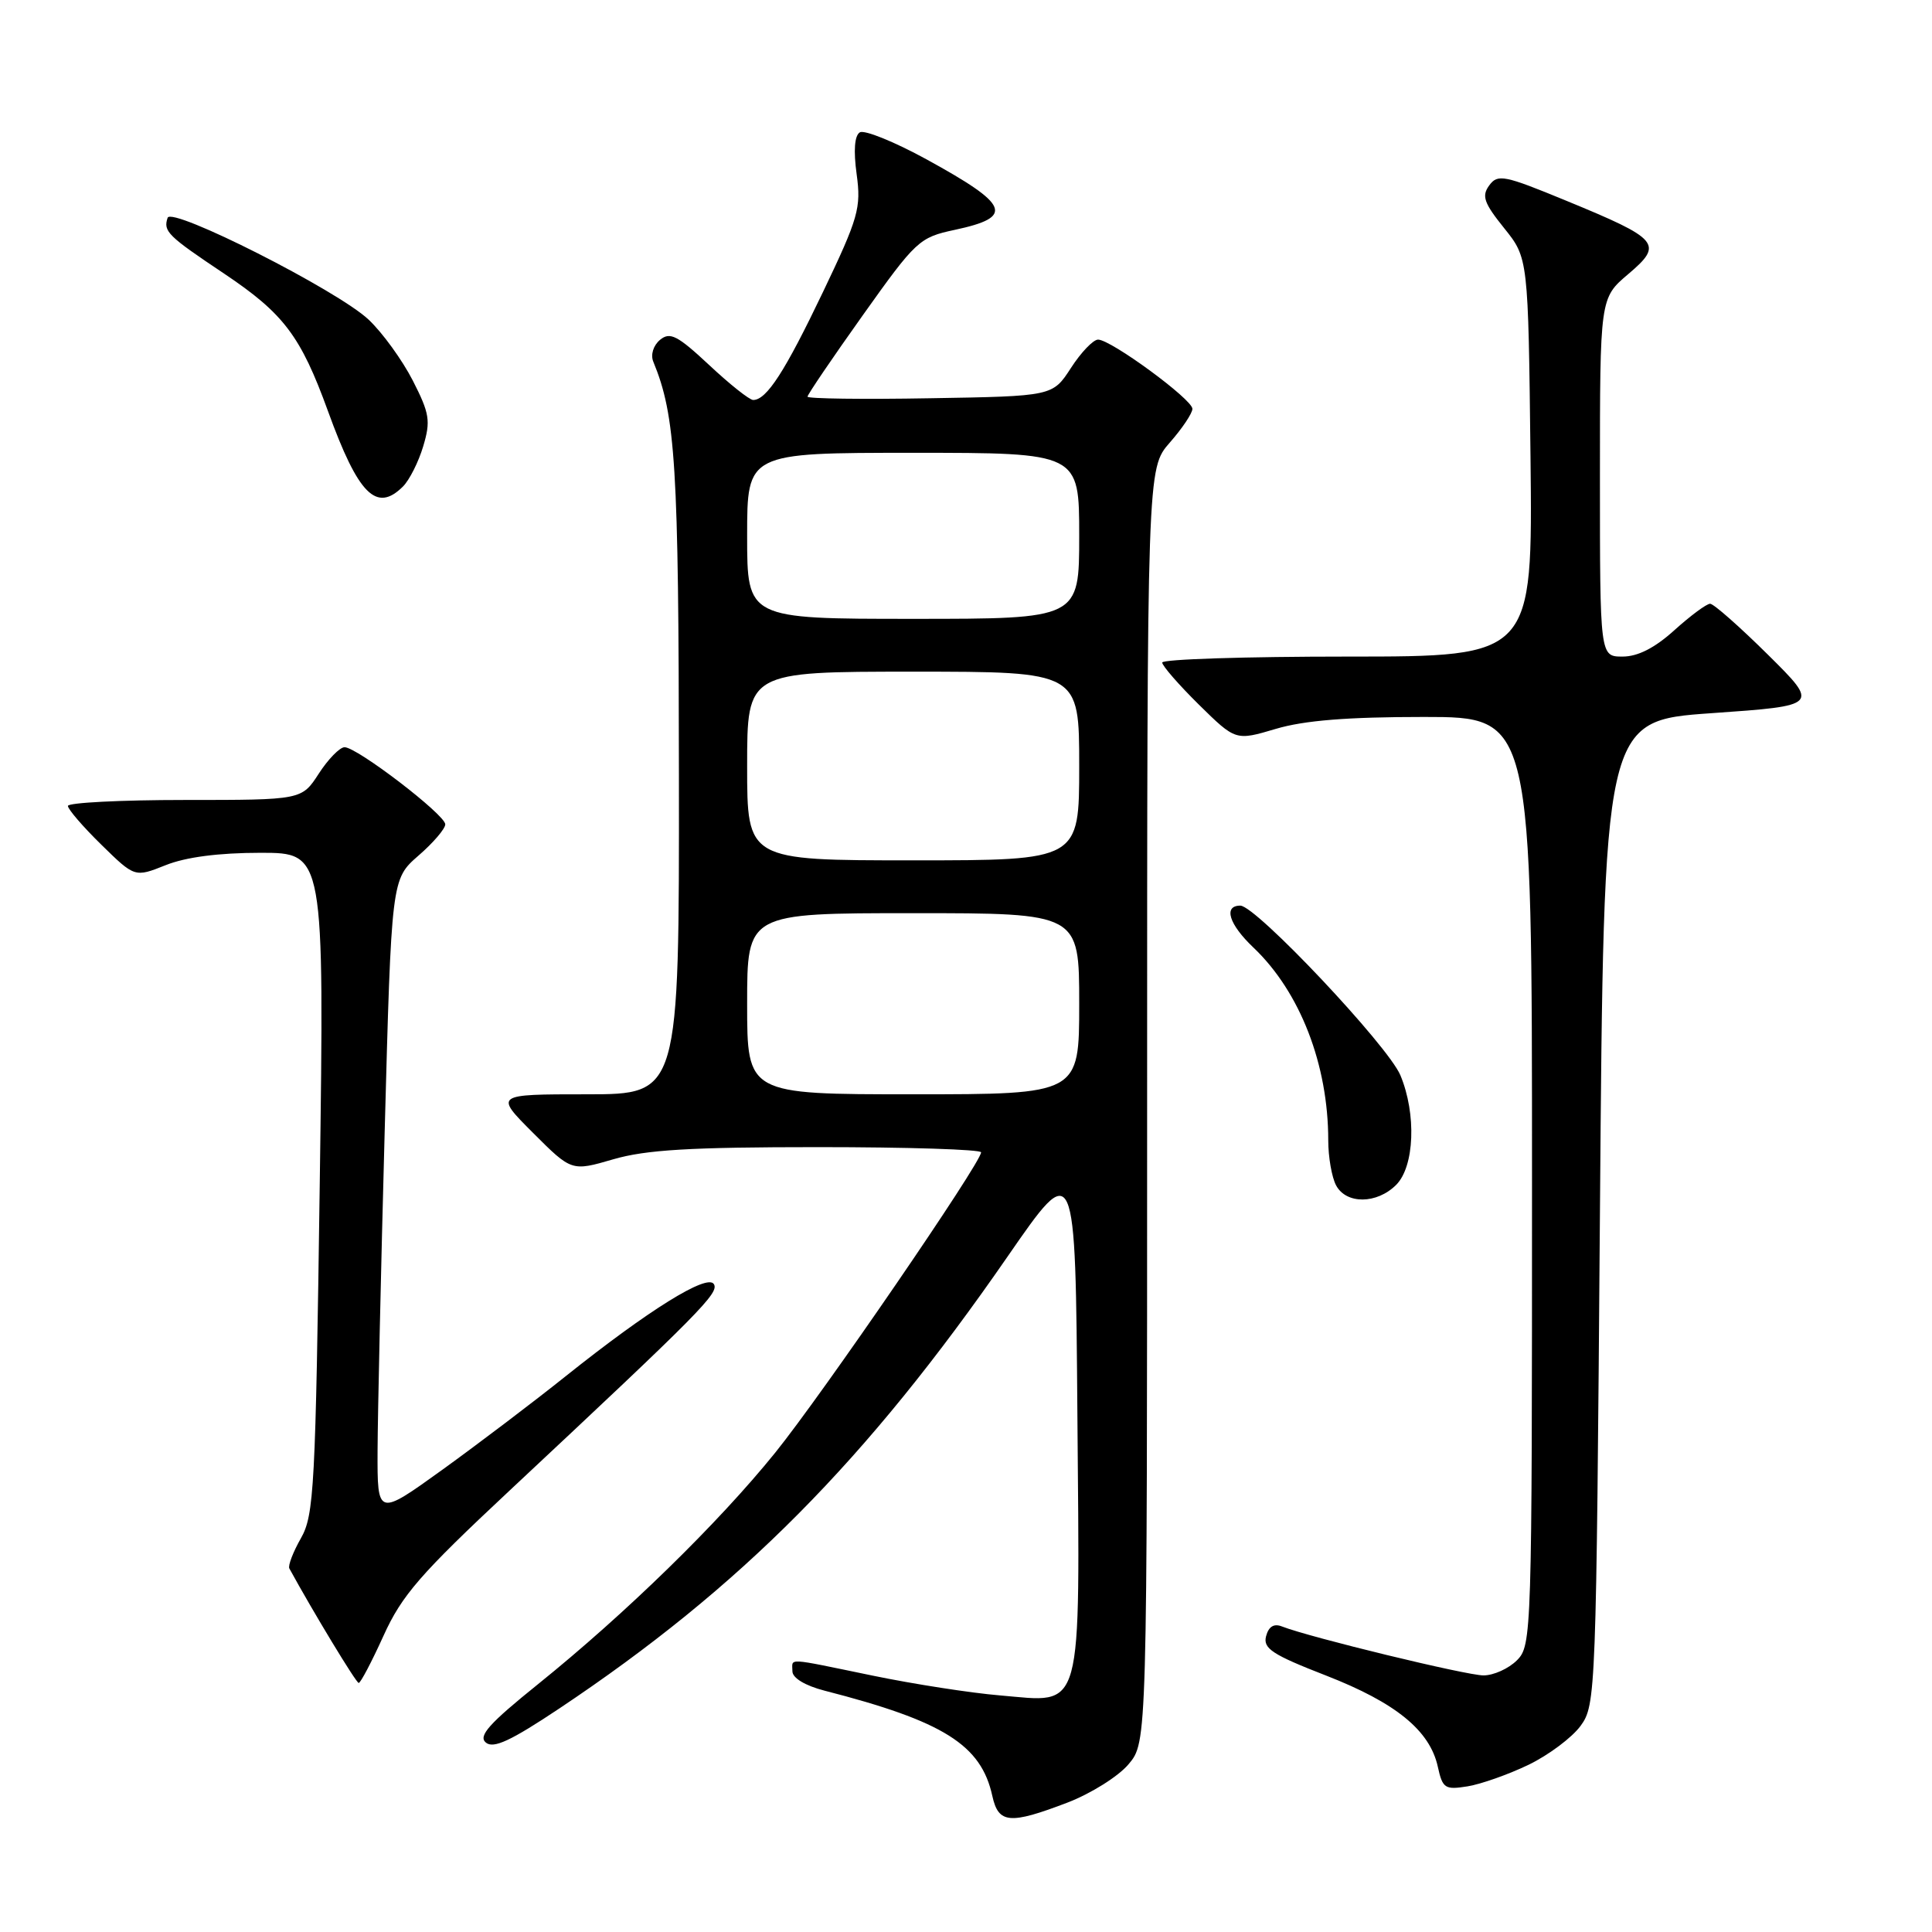 <?xml version="1.0" encoding="UTF-8" standalone="no"?>
<!DOCTYPE svg PUBLIC "-//W3C//DTD SVG 1.1//EN" "http://www.w3.org/Graphics/SVG/1.1/DTD/svg11.dtd" >
<svg xmlns="http://www.w3.org/2000/svg" xmlns:xlink="http://www.w3.org/1999/xlink" version="1.1" viewBox="0 0 256 256">
 <g >
 <path fill="currentColor"
d=" M 141.45 238.85 C 144.55 237.66 148.19 235.38 149.54 233.77 C 152.00 230.85 152.00 230.85 152.00 146.46 C 152.00 62.07 152.00 62.07 155.00 58.65 C 156.65 56.77 158.00 54.76 158.00 54.17 C 158.00 52.92 147.21 45.00 145.50 45.00 C 144.86 45.00 143.24 46.69 141.91 48.75 C 139.48 52.50 139.48 52.50 123.24 52.77 C 114.31 52.93 107.00 52.83 107.00 52.56 C 107.00 52.29 110.29 47.44 114.32 41.78 C 121.37 31.87 121.81 31.46 126.50 30.46 C 134.45 28.76 133.81 27.17 122.76 21.11 C 118.50 18.78 114.53 17.17 113.93 17.54 C 113.23 17.97 113.08 19.96 113.51 23.08 C 114.12 27.54 113.76 28.84 109.05 38.69 C 104.01 49.23 101.58 53.00 99.80 53.00 C 99.31 53.00 96.69 50.92 93.97 48.37 C 89.76 44.44 88.78 43.94 87.46 45.03 C 86.57 45.77 86.19 47.00 86.56 47.91 C 89.53 55.12 89.93 61.63 89.96 102.75 C 90.00 145.00 90.00 145.00 77.76 145.00 C 65.52 145.00 65.52 145.00 70.63 150.11 C 75.74 155.22 75.74 155.22 81.27 153.61 C 85.60 152.35 91.52 152.00 108.40 152.00 C 120.28 152.00 130.00 152.31 130.00 152.69 C 130.00 154.07 108.99 184.72 102.71 192.50 C 95.18 201.82 82.93 213.78 71.28 223.17 C 64.81 228.38 63.33 230.03 64.38 230.90 C 65.39 231.74 67.68 230.67 74.10 226.39 C 98.15 210.34 114.81 193.55 133.51 166.50 C 142.50 153.50 142.50 153.50 142.76 187.41 C 143.08 227.74 143.67 225.59 132.50 224.65 C 128.65 224.33 121.06 223.15 115.64 222.03 C 103.90 219.61 105.00 219.67 105.00 221.46 C 105.00 222.34 106.69 223.36 109.25 224.02 C 125.03 228.07 130.01 231.20 131.49 237.98 C 132.30 241.65 133.79 241.78 141.45 238.85 Z  M 202.55 233.84 C 205.21 232.55 208.31 230.23 209.44 228.68 C 211.46 225.91 211.51 224.49 212.00 160.68 C 212.50 95.50 212.50 95.50 226.79 94.50 C 241.07 93.50 241.07 93.50 234.26 86.75 C 230.51 83.04 227.07 80.00 226.60 80.00 C 226.13 80.00 224.00 81.58 221.87 83.50 C 219.26 85.86 217.02 87.00 215.00 87.00 C 212.00 87.00 212.00 87.00 212.00 63.25 C 212.00 39.50 212.00 39.50 215.75 36.32 C 220.46 32.33 219.91 31.69 207.52 26.59 C 199.30 23.20 198.45 23.03 197.33 24.57 C 196.30 25.97 196.63 26.90 199.30 30.22 C 202.50 34.20 202.50 34.20 202.80 60.60 C 203.09 87.00 203.09 87.00 178.55 87.00 C 165.05 87.00 154.00 87.35 154.00 87.79 C 154.00 88.22 156.19 90.73 158.86 93.37 C 163.73 98.16 163.73 98.16 169.05 96.58 C 172.81 95.46 178.55 95.00 188.68 95.00 C 203.00 95.00 203.00 95.00 203.00 156.50 C 203.00 216.67 202.96 218.04 201.00 220.00 C 199.90 221.10 197.91 222.00 196.57 222.00 C 194.33 222.00 173.60 216.97 169.88 215.52 C 168.80 215.09 168.10 215.52 167.76 216.81 C 167.34 218.43 168.58 219.25 175.71 222.02 C 184.95 225.62 189.47 229.30 190.52 234.11 C 191.15 236.98 191.47 237.18 194.46 236.70 C 196.25 236.41 199.89 235.12 202.55 233.84 Z  M 50.82 216.74 C 53.25 211.38 55.68 208.58 67.54 197.49 C 92.86 173.81 95.32 171.32 94.59 170.15 C 93.72 168.74 85.95 173.58 75.00 182.32 C 70.75 185.72 63.39 191.30 58.64 194.73 C 50.00 200.95 50.00 200.95 50.03 192.23 C 50.05 187.43 50.47 168.43 50.97 150.00 C 51.87 116.50 51.87 116.50 55.43 113.39 C 57.40 111.69 59.00 109.81 59.00 109.23 C 59.00 107.96 47.29 98.99 45.65 99.01 C 45.02 99.02 43.48 100.59 42.24 102.51 C 39.98 106.00 39.98 106.00 24.49 106.00 C 15.97 106.00 9.00 106.36 9.00 106.79 C 9.00 107.23 10.99 109.54 13.43 111.93 C 17.86 116.27 17.86 116.27 21.95 114.64 C 24.61 113.57 29.00 113.00 34.51 113.00 C 42.97 113.00 42.97 113.00 42.37 156.75 C 41.81 197.21 41.62 200.75 39.87 203.83 C 38.83 205.66 38.14 207.46 38.34 207.83 C 41.50 213.61 47.19 223.00 47.53 223.00 C 47.78 223.00 49.26 220.18 50.82 216.74 Z  M 185.00 157.00 C 187.43 154.57 187.70 147.61 185.56 142.48 C 183.92 138.56 166.42 120.00 164.35 120.00 C 162.07 120.00 162.84 122.48 166.09 125.56 C 172.27 131.44 176.00 141.06 176.00 151.11 C 176.00 153.32 176.47 156.00 177.04 157.07 C 178.39 159.59 182.44 159.56 185.00 157.00 Z  M 53.40 64.46 C 54.25 63.61 55.46 61.21 56.08 59.13 C 57.08 55.78 56.93 54.80 54.70 50.43 C 53.31 47.72 50.68 44.08 48.84 42.35 C 44.74 38.48 22.72 27.33 22.21 28.86 C 21.61 30.66 22.21 31.25 29.69 36.25 C 37.60 41.55 39.84 44.51 43.46 54.48 C 47.48 65.56 49.88 67.97 53.40 64.46 Z  M 99.00 133.00 C 99.00 121.00 99.00 121.00 121.00 121.00 C 143.00 121.00 143.00 121.00 143.00 133.00 C 143.00 145.00 143.00 145.00 121.00 145.00 C 99.00 145.00 99.00 145.00 99.00 133.00 Z  M 99.00 101.50 C 99.00 89.00 99.00 89.00 121.00 89.00 C 143.00 89.00 143.00 89.00 143.00 101.50 C 143.00 114.00 143.00 114.00 121.00 114.00 C 99.00 114.00 99.00 114.00 99.00 101.50 Z  M 99.00 71.00 C 99.00 60.00 99.00 60.00 121.00 60.00 C 143.00 60.00 143.00 60.00 143.00 71.00 C 143.00 82.00 143.00 82.00 121.00 82.00 C 99.00 82.00 99.00 82.00 99.00 71.00 Z "/>
</g>
</svg>